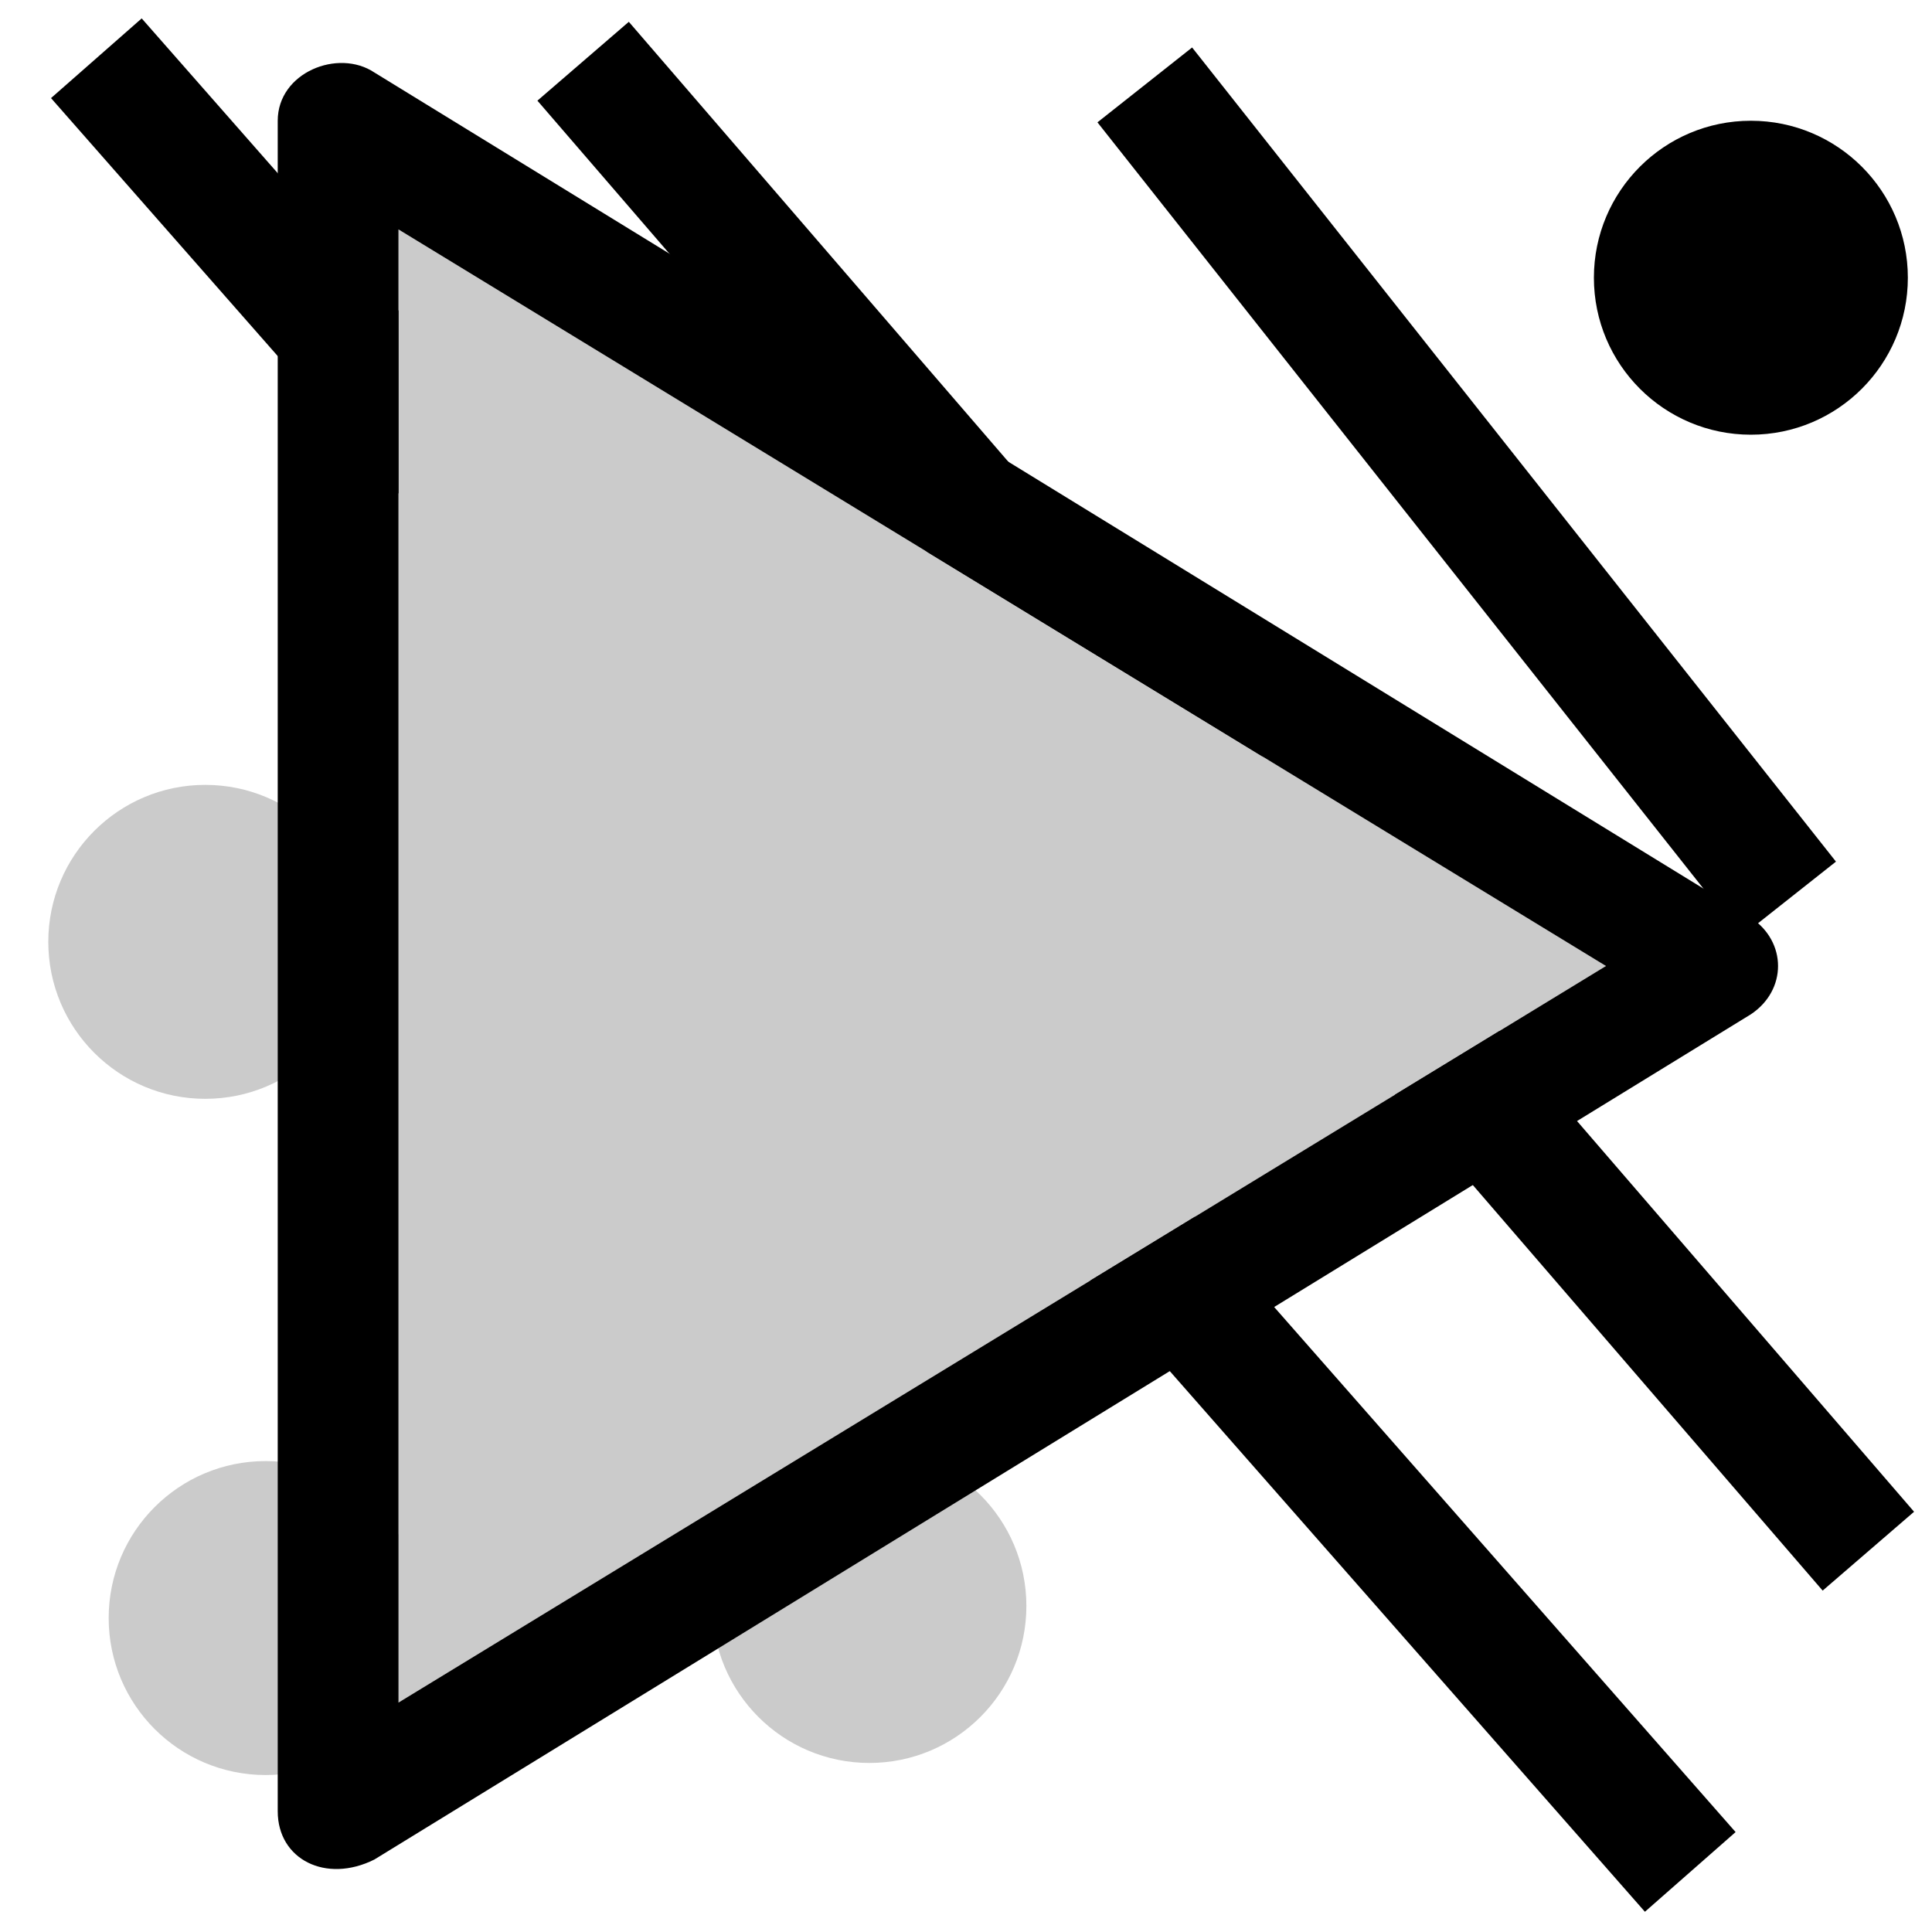 <?xml version="1.0" encoding="utf-8"?>
<!-- Generator: Adobe Illustrator 19.0.0, SVG Export Plug-In . SVG Version: 6.00 Build 0)  -->
<!DOCTYPE svg PUBLIC "-//W3C//DTD SVG 1.1//EN" "http://www.w3.org/Graphics/SVG/1.1/DTD/svg11.dtd">
<svg version="1.1" id="Ebene_1" xmlns="http://www.w3.org/2000/svg" xmlns:xlink="http://www.w3.org/1999/xlink" x="0px" y="0px"
	 viewBox="0 0 16 16" style="enable-background:new 0 0 16 16;" xml:space="preserve">
<style type="text/css">
	.st0{fill:#CBCBCB;}
</style>
<rect x="-2.6" y="7.5" transform="matrix(0.66 0.751 -0.751 0.66 8.522 -2.845)" width="20" height="1"/>
<rect x="2" y="6.2" transform="matrix(0.653 0.757 -0.757 0.653 8.595 -5.382)" width="16.3" height="1"/>
<rect x="7.8" y="3.6" transform="matrix(0.62 0.784 -0.784 0.62 7.859 -7.954)" width="8.6" height="1"/>
<circle cx="14.5" cy="2.3" r="1.3"/>
<circle class="st0" cx="2.2" cy="13.4" r="1.3"/>
<circle class="st0" cx="1.7" cy="7.8" r="1.3"/>
<circle class="st0" cx="7.2" cy="13.3" r="1.3"/>
<g id="XMLID_18_">
	<polygon id="XMLID_51_" class="st0" points="3.3,14.1 13.3,8 3.3,1.9 	"/>
	<path id="XMLID_20_" d="M14.5,7.6l-11.4-7C2.8,0.4,2.3,0.6,2.3,1v14c0,0.4,0.4,0.6,0.8,0.4l11.4-7C14.8,8.2,14.8,7.8,14.5,7.6z
		 M3.3,14.1V1.9L13.3,8L3.3,14.1z"/>
</g>
</svg>
